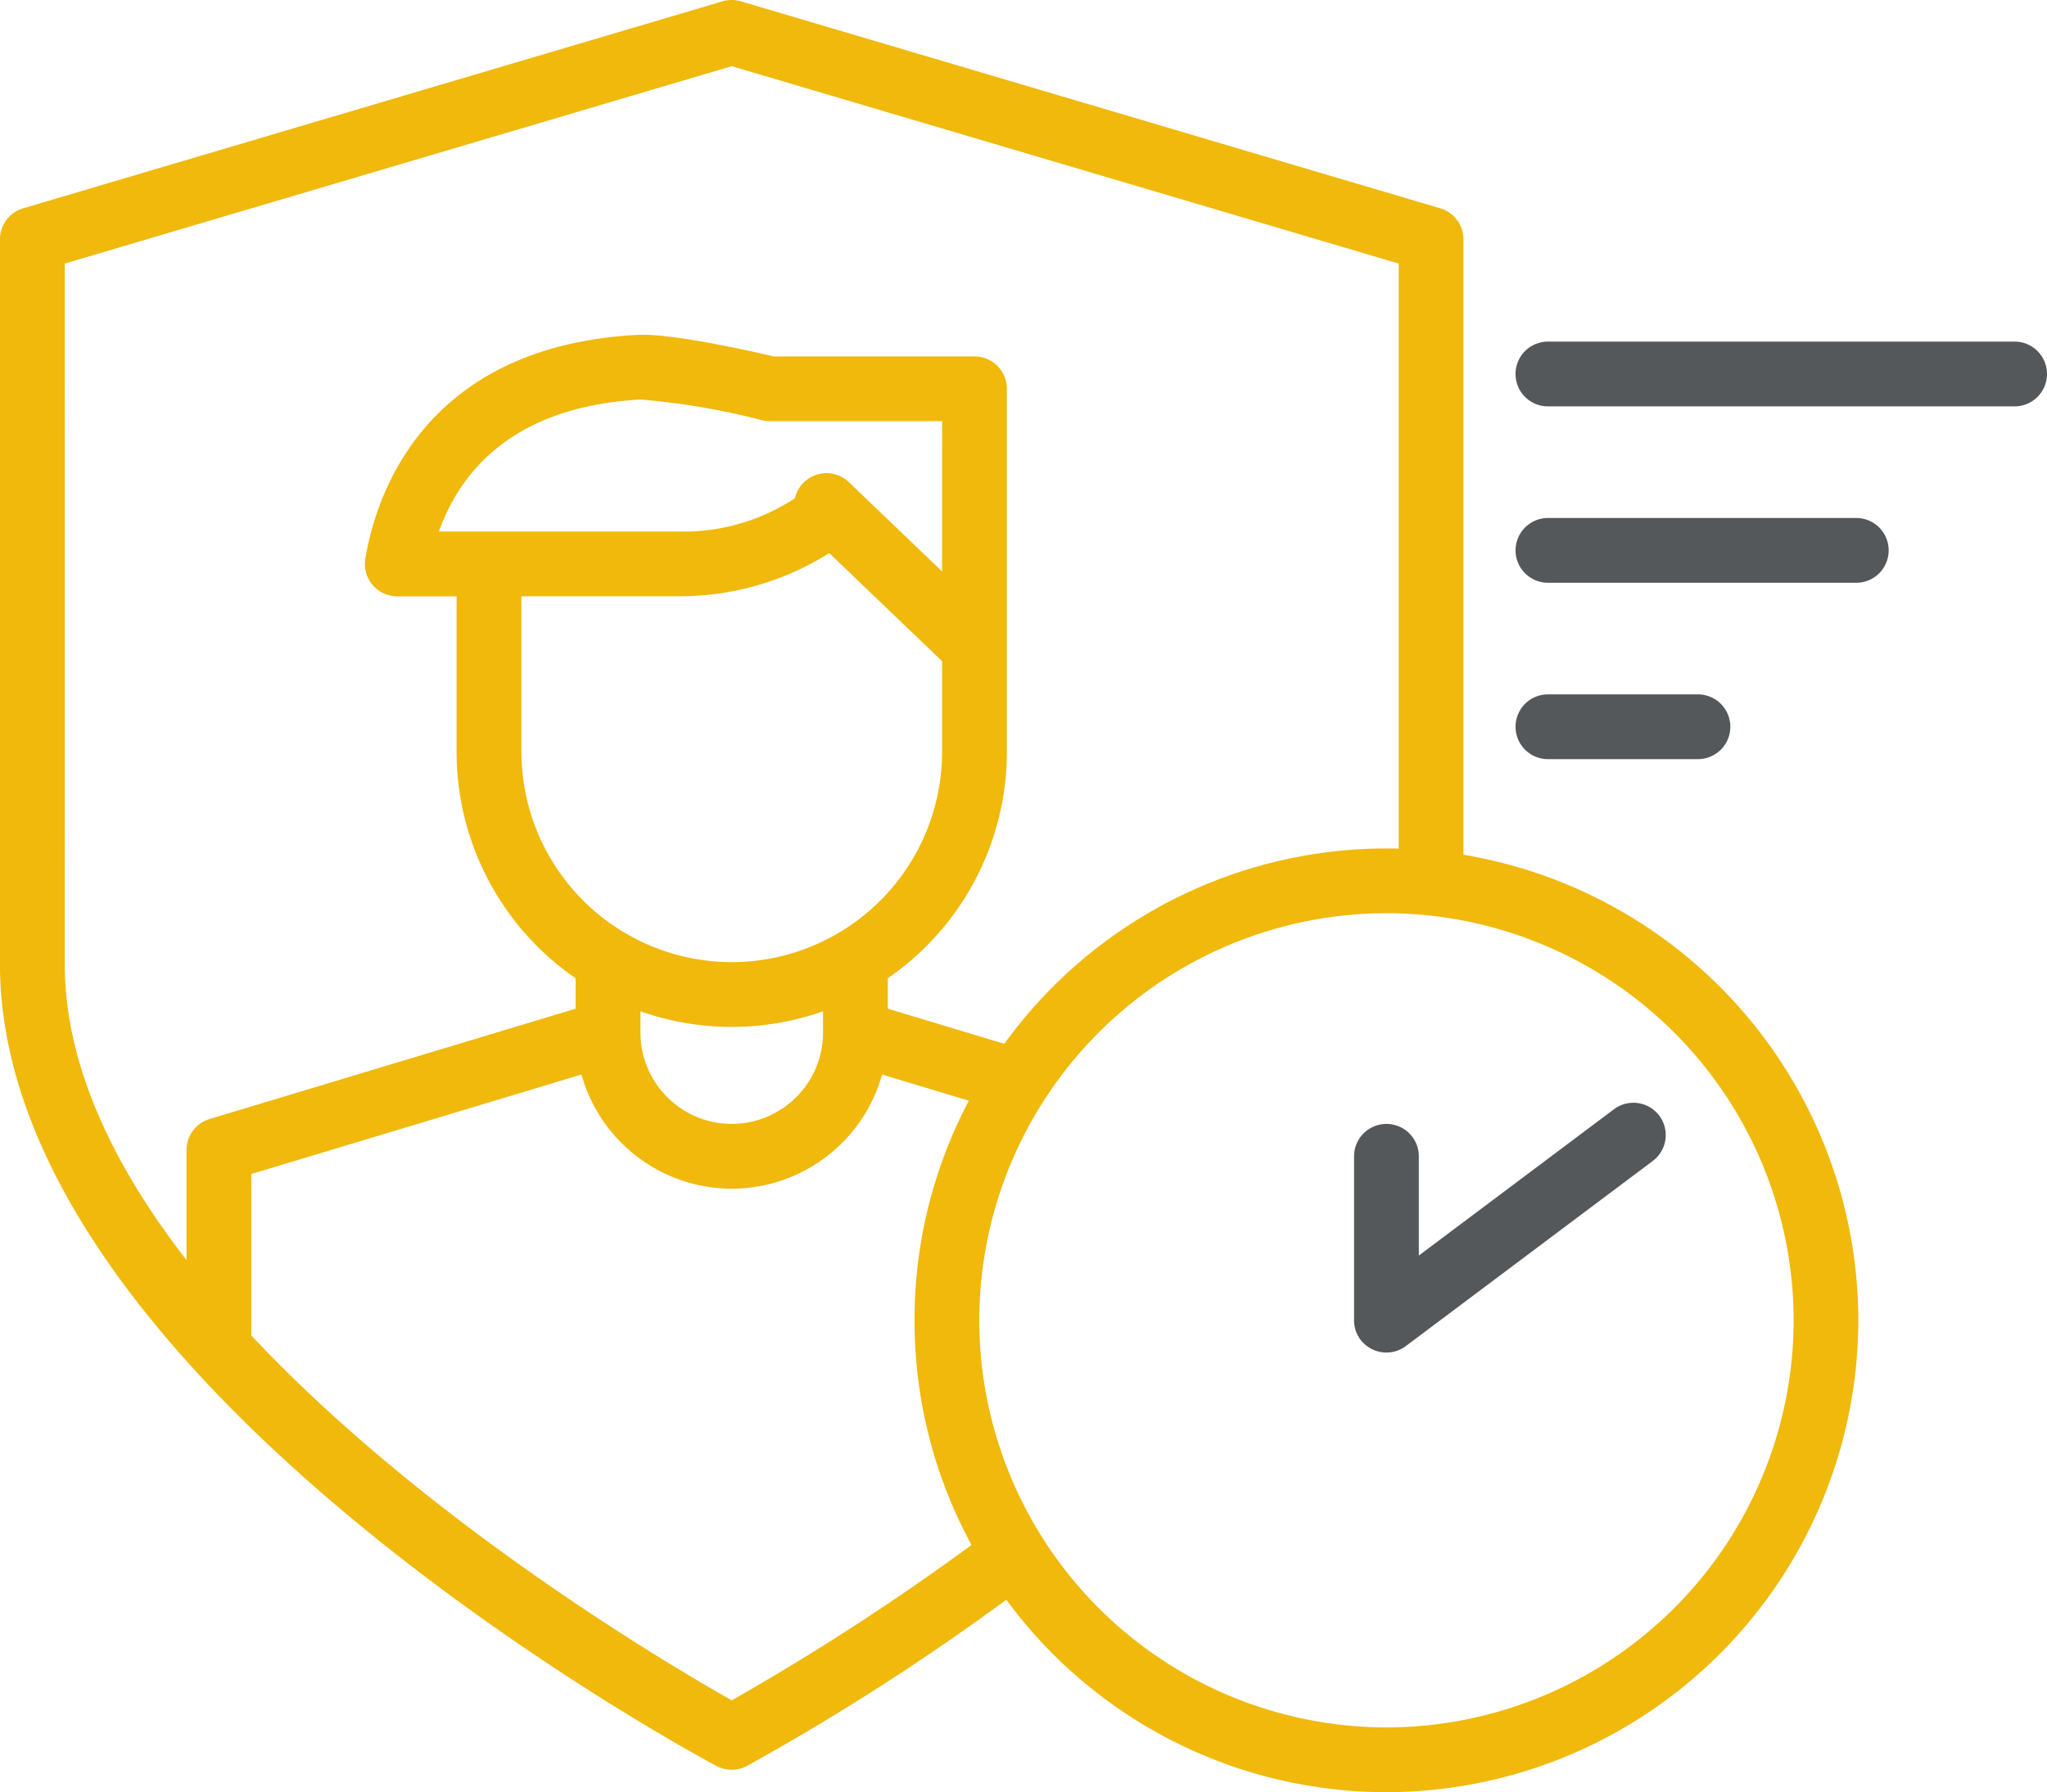 <svg xmlns="http://www.w3.org/2000/svg" width="114.197" height="100" viewBox="0 0 114.197 100"><g transform="translate(386.292 7833.344)"><path d="M-304.649-7785.65v-34.338a1.807,1.807,0,0,0-1.294-1.732l-39.015-11.549a1.816,1.816,0,0,0-1.026,0L-385-7821.721a1.807,1.807,0,0,0-1.294,1.732v40.433c0,23.146,38.338,43.876,39.97,44.748a1.8,1.8,0,0,0,.851.213,1.8,1.8,0,0,0,.851-.213,133.386,133.386,0,0,0,14.47-9.275,26.307,26.307,0,0,0,21.2,10.739,26.359,26.359,0,0,0,26.33-26.329A26.371,26.371,0,0,0-304.649-7785.65Zm-78.029-32.988,37.208-11.014,37.208,11.014v32.645q-.341-.009-.683-.008a26.311,26.311,0,0,0-21.318,10.9l-6.5-1.959v-1.7a15.339,15.339,0,0,0,6.641-12.629v-20.261a1.807,1.807,0,0,0-1.807-1.807h-11.205c-1.312-.308-5.736-1.306-7.625-1.2-11.891.653-14.558,8.946-15.152,12.481a1.806,1.806,0,0,0,.4,1.466,1.805,1.805,0,0,0,1.379.641h3.312v8.681a15.339,15.339,0,0,0,6.641,12.629v1.7l-20.423,6.155a1.807,1.807,0,0,0-1.285,1.73v6.14c-4.033-5.2-6.793-10.835-6.793-16.515Zm48.942,10.848v6.334l-5.2-4.986a1.807,1.807,0,0,0-1.25-.5,1.805,1.805,0,0,0-.709.145,1.807,1.807,0,0,0-1.051,1.255,11.3,11.3,0,0,1-6.46,1.857h-13.4c1.129-3.19,4-6.968,11.245-7.366a40.018,40.018,0,0,1,6.8,1.157,1.814,1.814,0,0,0,.42.049h9.61Zm-23.468,7.717h8.795a15.651,15.651,0,0,0,8.379-2.409l6.295,6.031v5.059a11.747,11.747,0,0,1-11.734,11.734,11.747,11.747,0,0,1-11.734-11.734Zm6.641,24.35v-1.193a15.268,15.268,0,0,0,5.093.872,15.267,15.267,0,0,0,5.093-.872v1.193a5.1,5.1,0,0,1-5.093,5.092A5.1,5.1,0,0,1-350.563-7775.723Zm5.094,37.256c-3.5-1.978-17.063-9.971-26.8-20.358v-9.012l18.415-5.551a8.72,8.72,0,0,0,8.386,6.372,8.72,8.72,0,0,0,8.385-6.372l4.842,1.46a26.164,26.164,0,0,0-3.032,12.256,26.168,26.168,0,0,0,3.18,12.535A137.714,137.714,0,0,1-345.47-7738.467Zm36.524,1.51a22.742,22.742,0,0,1-22.716-22.716,22.741,22.741,0,0,1,22.716-22.716,22.742,22.742,0,0,1,22.716,22.716A22.742,22.742,0,0,1-308.946-7736.957Z" fill="#f0b90b"/><path d="M-118.406-7628.283a1.807,1.807,0,0,0-2.529-.362l-10.888,8.164v-5.537a1.807,1.807,0,0,0-1.807-1.807,1.807,1.807,0,0,0-1.807,1.807v9.15c0,.014,0,.026,0,.04,0,.034,0,.069.005.1s0,.051.007.076.009.066.015.1.01.053.016.079.015.062.023.092.016.054.024.081.02.056.031.084.022.056.034.083.024.052.037.078.029.056.045.083.028.047.042.071.036.055.055.081.015.024.024.035.015.017.022.026c.028.036.058.07.088.1.015.017.03.034.046.05a1.632,1.632,0,0,0,.125.115l.054.043c.038.03.076.059.117.084.021.015.043.026.065.04s.07.041.106.06l.066.031c.039.018.078.034.118.05l.061.022c.044.015.088.027.133.039l.054.014c.049.011.1.019.151.025l.044.007a1.873,1.873,0,0,0,.2.011h.007a1.765,1.765,0,0,0,.245-.019l.059-.009a1.677,1.677,0,0,0,.242-.059l.031-.011a1.73,1.73,0,0,0,.224-.095l.032-.016a1.784,1.784,0,0,0,.223-.14c.007,0,.014-.008.021-.014l13.778-10.331A1.807,1.807,0,0,0-118.406-7628.283Z" transform="translate(-175.316 -142.806)" fill="#55585a"/><path d="M-77.678-7766.429h-26.035a1.807,1.807,0,0,1-1.807-1.807,1.807,1.807,0,0,1,1.807-1.807h26.035a1.806,1.806,0,0,1,1.807,1.807A1.806,1.806,0,0,1-77.678-7766.429Z" transform="translate(-196.224 -44.24)" fill="#55585a"/><path d="M-86.511-7733.747h-17.2a1.807,1.807,0,0,1-1.807-1.807,1.807,1.807,0,0,1,1.807-1.807h17.2a1.807,1.807,0,0,1,1.807,1.807A1.807,1.807,0,0,1-86.511-7733.747Z" transform="translate(-196.224 -67.08)" fill="#55585a"/><path d="M-95.344-7701.065h-8.368a1.807,1.807,0,0,1-1.807-1.807,1.807,1.807,0,0,1,1.807-1.807h8.368a1.807,1.807,0,0,1,1.807,1.807A1.807,1.807,0,0,1-95.344-7701.065Z" transform="translate(-196.224 -89.92)" fill="#55585a"/></g></svg>